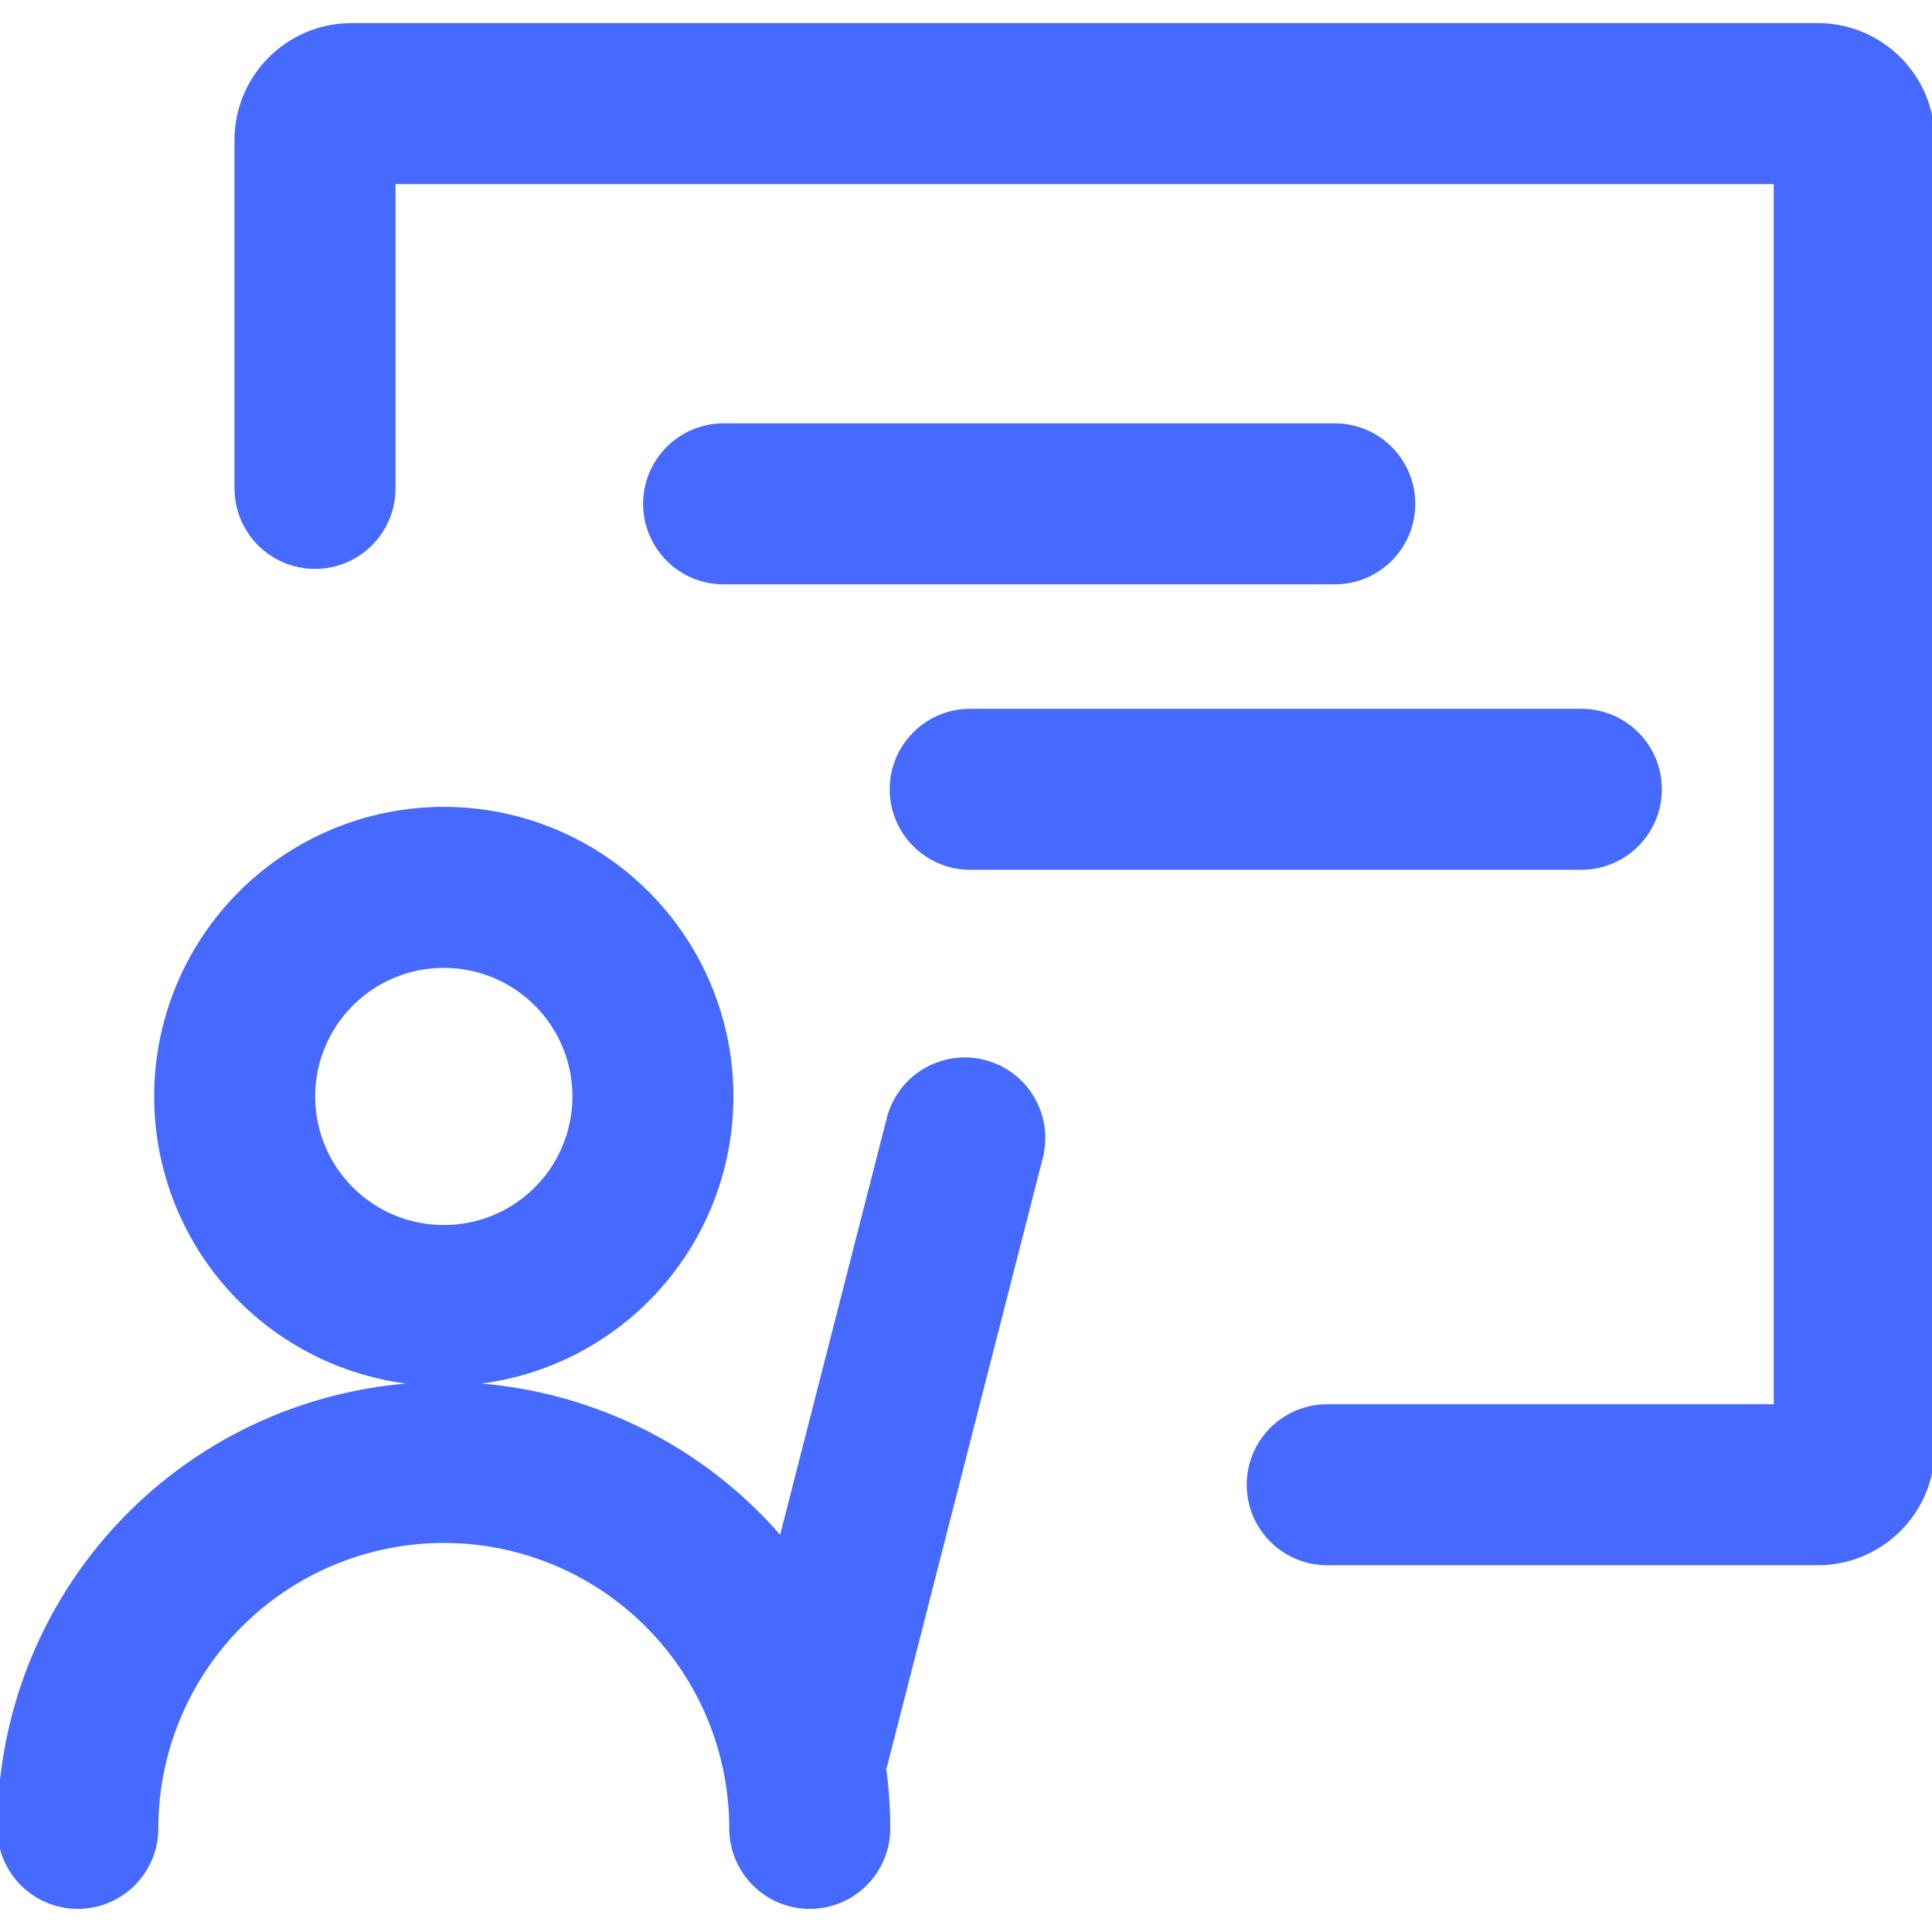 <svg width="24" height="24" viewBox="0 0 24 24" fill="none" xmlns="http://www.w3.org/2000/svg">
<g clip-path="url(#clip0_305_2142)">
<path d="M8.989 5.259C8.437 5.259 7.989 5.707 7.989 6.259C7.989 6.812 8.437 7.259 8.989 7.259V5.259ZM16.581 7.259C17.133 7.259 17.581 6.812 17.581 6.259C17.581 5.707 17.133 5.259 16.581 5.259V7.259ZM12.052 8.805C11.5 8.805 11.052 9.252 11.052 9.805C11.052 10.357 11.5 10.805 12.052 10.805V8.805ZM19.644 10.805C20.196 10.805 20.644 10.357 20.644 9.805C20.644 9.252 20.196 8.805 19.644 8.805V10.805ZM2.913 6.067C2.913 6.62 3.361 7.067 3.913 7.067C4.465 7.067 4.913 6.62 4.913 6.067H2.913ZM16.487 17.444C15.935 17.444 15.487 17.892 15.487 18.444C15.487 18.997 15.935 19.444 16.487 19.444V17.444ZM8.111 13.62H9.111H8.111ZM5.513 16.218V17.218V16.218ZM2.915 13.62H1.915H2.915ZM5.513 18.167V17.167V18.167ZM-0.033 22.713C-0.033 23.265 0.414 23.713 0.967 23.713C1.519 23.713 1.967 23.265 1.967 22.713H-0.033ZM9.059 22.713C9.059 23.265 9.507 23.713 10.059 23.713C10.612 23.713 11.059 23.265 11.059 22.713H9.059ZM9.094 21.399C8.957 21.935 9.28 22.479 9.815 22.616C10.35 22.753 10.895 22.43 11.032 21.895L9.094 21.399ZM12.954 14.384C13.09 13.849 12.768 13.304 12.233 13.167C11.697 13.03 11.153 13.353 11.016 13.888L12.954 14.384ZM8.989 7.259H16.581V5.259H8.989V7.259ZM12.052 10.805H19.644V8.805H12.052V10.805ZM4.913 6.067V1.74H2.913V6.067H4.913ZM4.366 2.287H22.581V0.287H4.366V2.287ZM22.034 1.74V17.991H24.034V1.74H22.034ZM22.581 17.444H16.487V19.444H22.581V17.444ZM22.034 17.991C22.034 17.689 22.278 17.444 22.581 17.444V19.444C23.383 19.444 24.034 18.794 24.034 17.991H22.034ZM22.581 2.287C22.278 2.287 22.034 2.042 22.034 1.74H24.034C24.034 0.937 23.383 0.287 22.581 0.287V2.287ZM4.913 1.74C4.913 2.042 4.668 2.287 4.366 2.287V0.287C3.564 0.287 2.913 0.937 2.913 1.74H4.913ZM7.111 13.62C7.111 14.044 6.943 14.451 6.643 14.75L8.057 16.165C8.732 15.49 9.111 14.575 9.111 13.62H7.111ZM6.643 14.75C6.343 15.05 5.937 15.218 5.513 15.218V17.218C6.467 17.218 7.382 16.839 8.057 16.165L6.643 14.75ZM5.513 15.218C5.089 15.218 4.683 15.05 4.383 14.75L2.969 16.165C3.644 16.839 4.559 17.218 5.513 17.218V15.218ZM4.383 14.75C4.083 14.451 3.915 14.044 3.915 13.62H1.915C1.915 14.575 2.294 15.49 2.969 16.165L4.383 14.75ZM3.915 13.62C3.915 13.197 4.083 12.79 4.383 12.491L2.969 11.076C2.294 11.751 1.915 12.666 1.915 13.62H3.915ZM4.383 12.491C4.683 12.191 5.089 12.023 5.513 12.023V10.023C4.559 10.023 3.644 10.402 2.969 11.076L4.383 12.491ZM5.513 12.023C5.937 12.023 6.343 12.191 6.643 12.491L8.057 11.076C7.382 10.402 6.467 10.023 5.513 10.023V12.023ZM6.643 12.491C6.943 12.79 7.111 13.197 7.111 13.62H9.111C9.111 12.666 8.732 11.751 8.057 11.076L6.643 12.491ZM5.513 17.167C4.042 17.167 2.631 17.751 1.591 18.791L3.005 20.206C3.67 19.541 4.573 19.167 5.513 19.167V17.167ZM1.591 18.791C0.551 19.831 -0.033 21.242 -0.033 22.713H1.967C1.967 21.773 2.34 20.871 3.005 20.206L1.591 18.791ZM11.059 22.713C11.059 21.242 10.475 19.831 9.435 18.791L8.021 20.206C8.686 20.871 9.059 21.773 9.059 22.713H11.059ZM9.435 18.791C8.395 17.751 6.984 17.167 5.513 17.167V19.167C6.454 19.167 7.356 19.541 8.021 20.206L9.435 18.791ZM11.032 21.895L12.954 14.384L11.016 13.888L9.094 21.399L11.032 21.895Z" fill="#466AFF"/>
</g>
<defs>
<clipPath id="clip0_305_2142">
<rect width="24" height="24" fill="white"/>
</clipPath>
</defs>
</svg>
